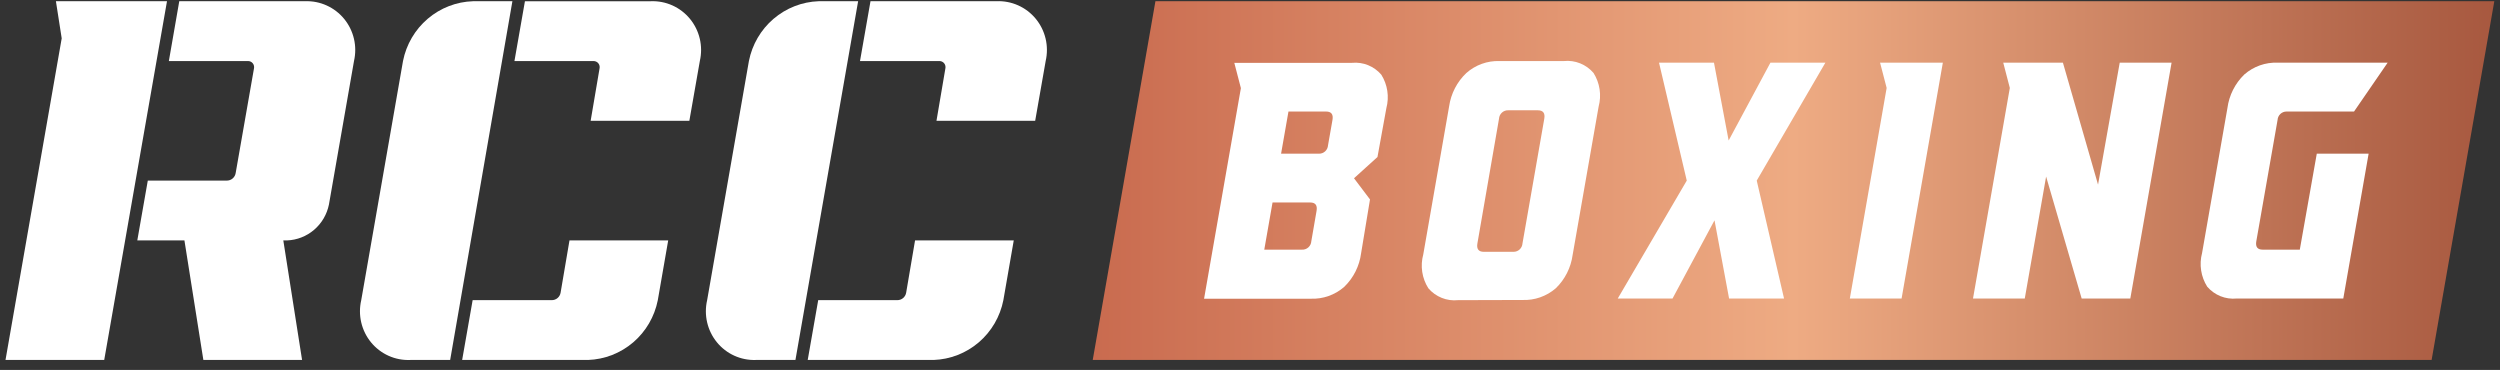 <svg width="223" height="33" viewBox="0 0 223 33" fill="none" xmlns="http://www.w3.org/2000/svg">
<rect x="0" y="0" width="223" height="33" fill="#333333" stroke="none"/>
<g clip-path="url(#clip0_2285_33482)">
<path d="M50.798 21.445L50.005 26.109C49.973 26.297 49.876 26.467 49.73 26.589C49.585 26.711 49.401 26.776 49.212 26.773H42.16L41.224 32.109H52.456C53.936 32.057 55.355 31.503 56.484 30.536C57.613 29.569 58.385 28.246 58.675 26.781L59.603 21.445H50.798Z" fill="white"/>
<path d="M46.824 0.11L45.888 5.446H52.931C53.014 5.443 53.097 5.459 53.172 5.493C53.248 5.527 53.315 5.578 53.368 5.642C53.421 5.706 53.458 5.782 53.477 5.863C53.497 5.944 53.497 6.029 53.479 6.11L52.686 10.774H61.49L62.426 5.438C62.576 4.786 62.574 4.107 62.421 3.456C62.268 2.804 61.968 2.197 61.544 1.681C61.121 1.166 60.585 0.756 59.978 0.483C59.372 0.211 58.711 0.083 58.048 0.11H46.824Z" fill="white"/>
<path d="M40.154 32.109H36.6C35.936 32.138 35.275 32.011 34.667 31.739C34.06 31.467 33.523 31.057 33.099 30.541C32.675 30.025 32.376 29.418 32.223 28.765C32.071 28.113 32.07 27.434 32.221 26.781L35.949 5.437C36.241 3.968 37.018 2.641 38.153 1.673C39.288 0.706 40.715 0.154 42.2 0.109L45.706 0.109L40.154 32.109Z" fill="white"/>
<path d="M81.623 21.445L80.829 26.109C80.797 26.297 80.7 26.467 80.554 26.589C80.409 26.711 80.225 26.776 80.036 26.773H72.984L72.048 32.109H83.28C84.76 32.057 86.18 31.503 87.308 30.536C88.437 29.569 89.209 28.246 89.499 26.781L90.427 21.445H81.623Z" fill="white"/>
<path d="M77.648 0.109L76.712 5.445H83.78C83.862 5.442 83.945 5.458 84.02 5.492C84.096 5.526 84.163 5.577 84.216 5.641C84.269 5.705 84.306 5.781 84.325 5.862C84.345 5.943 84.345 6.028 84.327 6.109L83.534 10.773H92.338L93.275 5.437C93.424 4.783 93.422 4.102 93.268 3.449C93.114 2.795 92.812 2.186 92.385 1.67C91.959 1.154 91.42 0.745 90.81 0.474C90.201 0.203 89.537 0.078 88.872 0.109H77.648Z" fill="white"/>
<path d="M70.953 32.109H67.423C66.762 32.133 66.104 32.003 65.501 31.728C64.897 31.454 64.365 31.044 63.945 30.528C63.524 30.013 63.227 29.407 63.077 28.757C62.926 28.107 62.926 27.431 63.076 26.781L66.804 5.437C67.094 3.973 67.866 2.65 68.995 1.683C70.124 0.716 71.543 0.161 73.023 0.109L76.545 0.109L70.953 32.109Z" fill="white"/>
<path d="M0.491 32.109H9.296L14.896 0.109H4.988L5.504 3.421L0.491 32.109Z" fill="white"/>
<path d="M31.578 5.437C31.726 4.787 31.725 4.111 31.573 3.461C31.421 2.811 31.123 2.205 30.703 1.69C30.282 1.175 29.749 0.765 29.145 0.491C28.542 0.216 27.884 0.086 27.223 0.109H15.991L15.062 5.445H22.106C22.189 5.442 22.271 5.458 22.347 5.492C22.423 5.526 22.49 5.577 22.543 5.641C22.595 5.705 22.633 5.781 22.652 5.862C22.672 5.943 22.672 6.028 22.654 6.109L21.02 15.445C20.988 15.633 20.89 15.803 20.745 15.925C20.599 16.047 20.415 16.112 20.226 16.109H13.183L12.247 21.445H16.451L18.14 32.109H26.945L25.271 21.445H25.605C26.493 21.411 27.344 21.077 28.021 20.497C28.699 19.916 29.163 19.124 29.341 18.245L31.578 5.437Z" fill="white"/>
<path d="M216.9 32.109H97.472L103.064 0.109H222.492L216.9 32.109Z" fill="url(#paint0_linear_2285_33482)"/>
<path d="M123.664 9.645L122.871 14.005L120.777 15.901L122.204 17.789L121.411 22.589C121.262 23.733 120.731 24.791 119.904 25.589C119.079 26.311 118.013 26.688 116.922 26.645H107.403L110.687 7.861L110.1 5.605H120.602C121.089 5.558 121.58 5.629 122.034 5.813C122.488 5.997 122.892 6.287 123.212 6.661C123.488 7.1 123.67 7.592 123.748 8.105C123.826 8.619 123.797 9.143 123.664 9.645ZM118.46 12.957L118.857 10.701C118.944 10.197 118.754 9.949 118.286 9.949H114.931L114.272 13.709H117.635C117.843 13.718 118.046 13.644 118.2 13.503C118.355 13.362 118.448 13.166 118.46 12.957ZM116.969 21.517L117.437 18.813C117.524 18.309 117.334 18.061 116.866 18.061H113.511L112.773 22.269H116.136C116.345 22.28 116.55 22.207 116.706 22.066C116.862 21.925 116.957 21.728 116.969 21.517Z" fill="white"/>
<path d="M130.055 26.774C129.561 26.825 129.062 26.756 128.601 26.57C128.14 26.385 127.73 26.09 127.406 25.71C127.126 25.268 126.941 24.773 126.863 24.255C126.785 23.736 126.816 23.207 126.954 22.702L129.262 9.486C129.426 8.347 129.969 7.298 130.801 6.51C131.616 5.792 132.67 5.411 133.752 5.446H139.495C139.989 5.395 140.488 5.465 140.949 5.65C141.41 5.835 141.82 6.13 142.144 6.51C142.422 6.952 142.606 7.448 142.684 7.966C142.762 8.484 142.732 9.012 142.596 9.518L140.28 22.734C140.127 23.868 139.599 24.917 138.781 25.71C137.952 26.43 136.883 26.804 135.79 26.758L130.055 26.774ZM131.785 21.71C131.697 22.206 131.888 22.462 132.356 22.462H135.013C135.215 22.462 135.41 22.385 135.558 22.245C135.705 22.105 135.794 21.914 135.806 21.71L137.75 10.59C137.837 10.094 137.646 9.838 137.178 9.838H134.545C134.336 9.827 134.131 9.9 133.975 10.041C133.819 10.182 133.724 10.379 133.712 10.59L131.785 21.71Z" fill="white"/>
<path d="M162.825 5.589L156.701 16.109L159.137 26.629H154.234L152.934 19.653L149.189 26.629H144.303L150.459 16.109L147.984 5.589H152.886L154.195 12.533L157.923 5.589H162.825Z" fill="white"/>
<path d="M173.302 5.589L169.621 26.629H165.005L168.289 7.845L167.702 5.589H173.302Z" fill="white"/>
<path d="M189.08 5.589H193.705L190.024 26.629H185.685L182.513 15.749L180.609 26.629H175.992L179.276 7.845L178.689 5.589H184.012L187.145 16.469L189.08 5.589Z" fill="white"/>
<path d="M199.502 26.629C199.014 26.676 198.522 26.604 198.066 26.421C197.611 26.237 197.206 25.946 196.884 25.573C196.605 25.133 196.42 24.639 196.341 24.122C196.261 23.606 196.29 23.078 196.424 22.573L198.685 9.645C198.836 8.502 199.367 7.444 200.192 6.645C201.017 5.923 202.083 5.546 203.175 5.589H212.979L209.98 9.949H203.952C203.75 9.949 203.555 10.027 203.407 10.166C203.26 10.306 203.171 10.498 203.159 10.701L201.263 21.517C201.176 22.021 201.366 22.269 201.834 22.269H205.142L206.657 13.709H211.281L209.021 26.629H199.502Z" fill="white"/>
</g>
<defs>
<linearGradient id="paint0_linear_2285_33482" x1="97.472" y1="16.109" x2="222.492" y2="16.109" gradientUnits="userSpaceOnUse">
<stop stop-color="#C96B4F"/>
<stop offset="0.5" stop-color="#EEAB83"/>
<stop offset="1" stop-color="#A7583F"/>
</linearGradient>
<clipPath id="clip0_2285_33482">
<rect width="222" height="32" fill="white" transform="translate(0.492 0.109)"/>
</clipPath>
</defs>
</svg>
